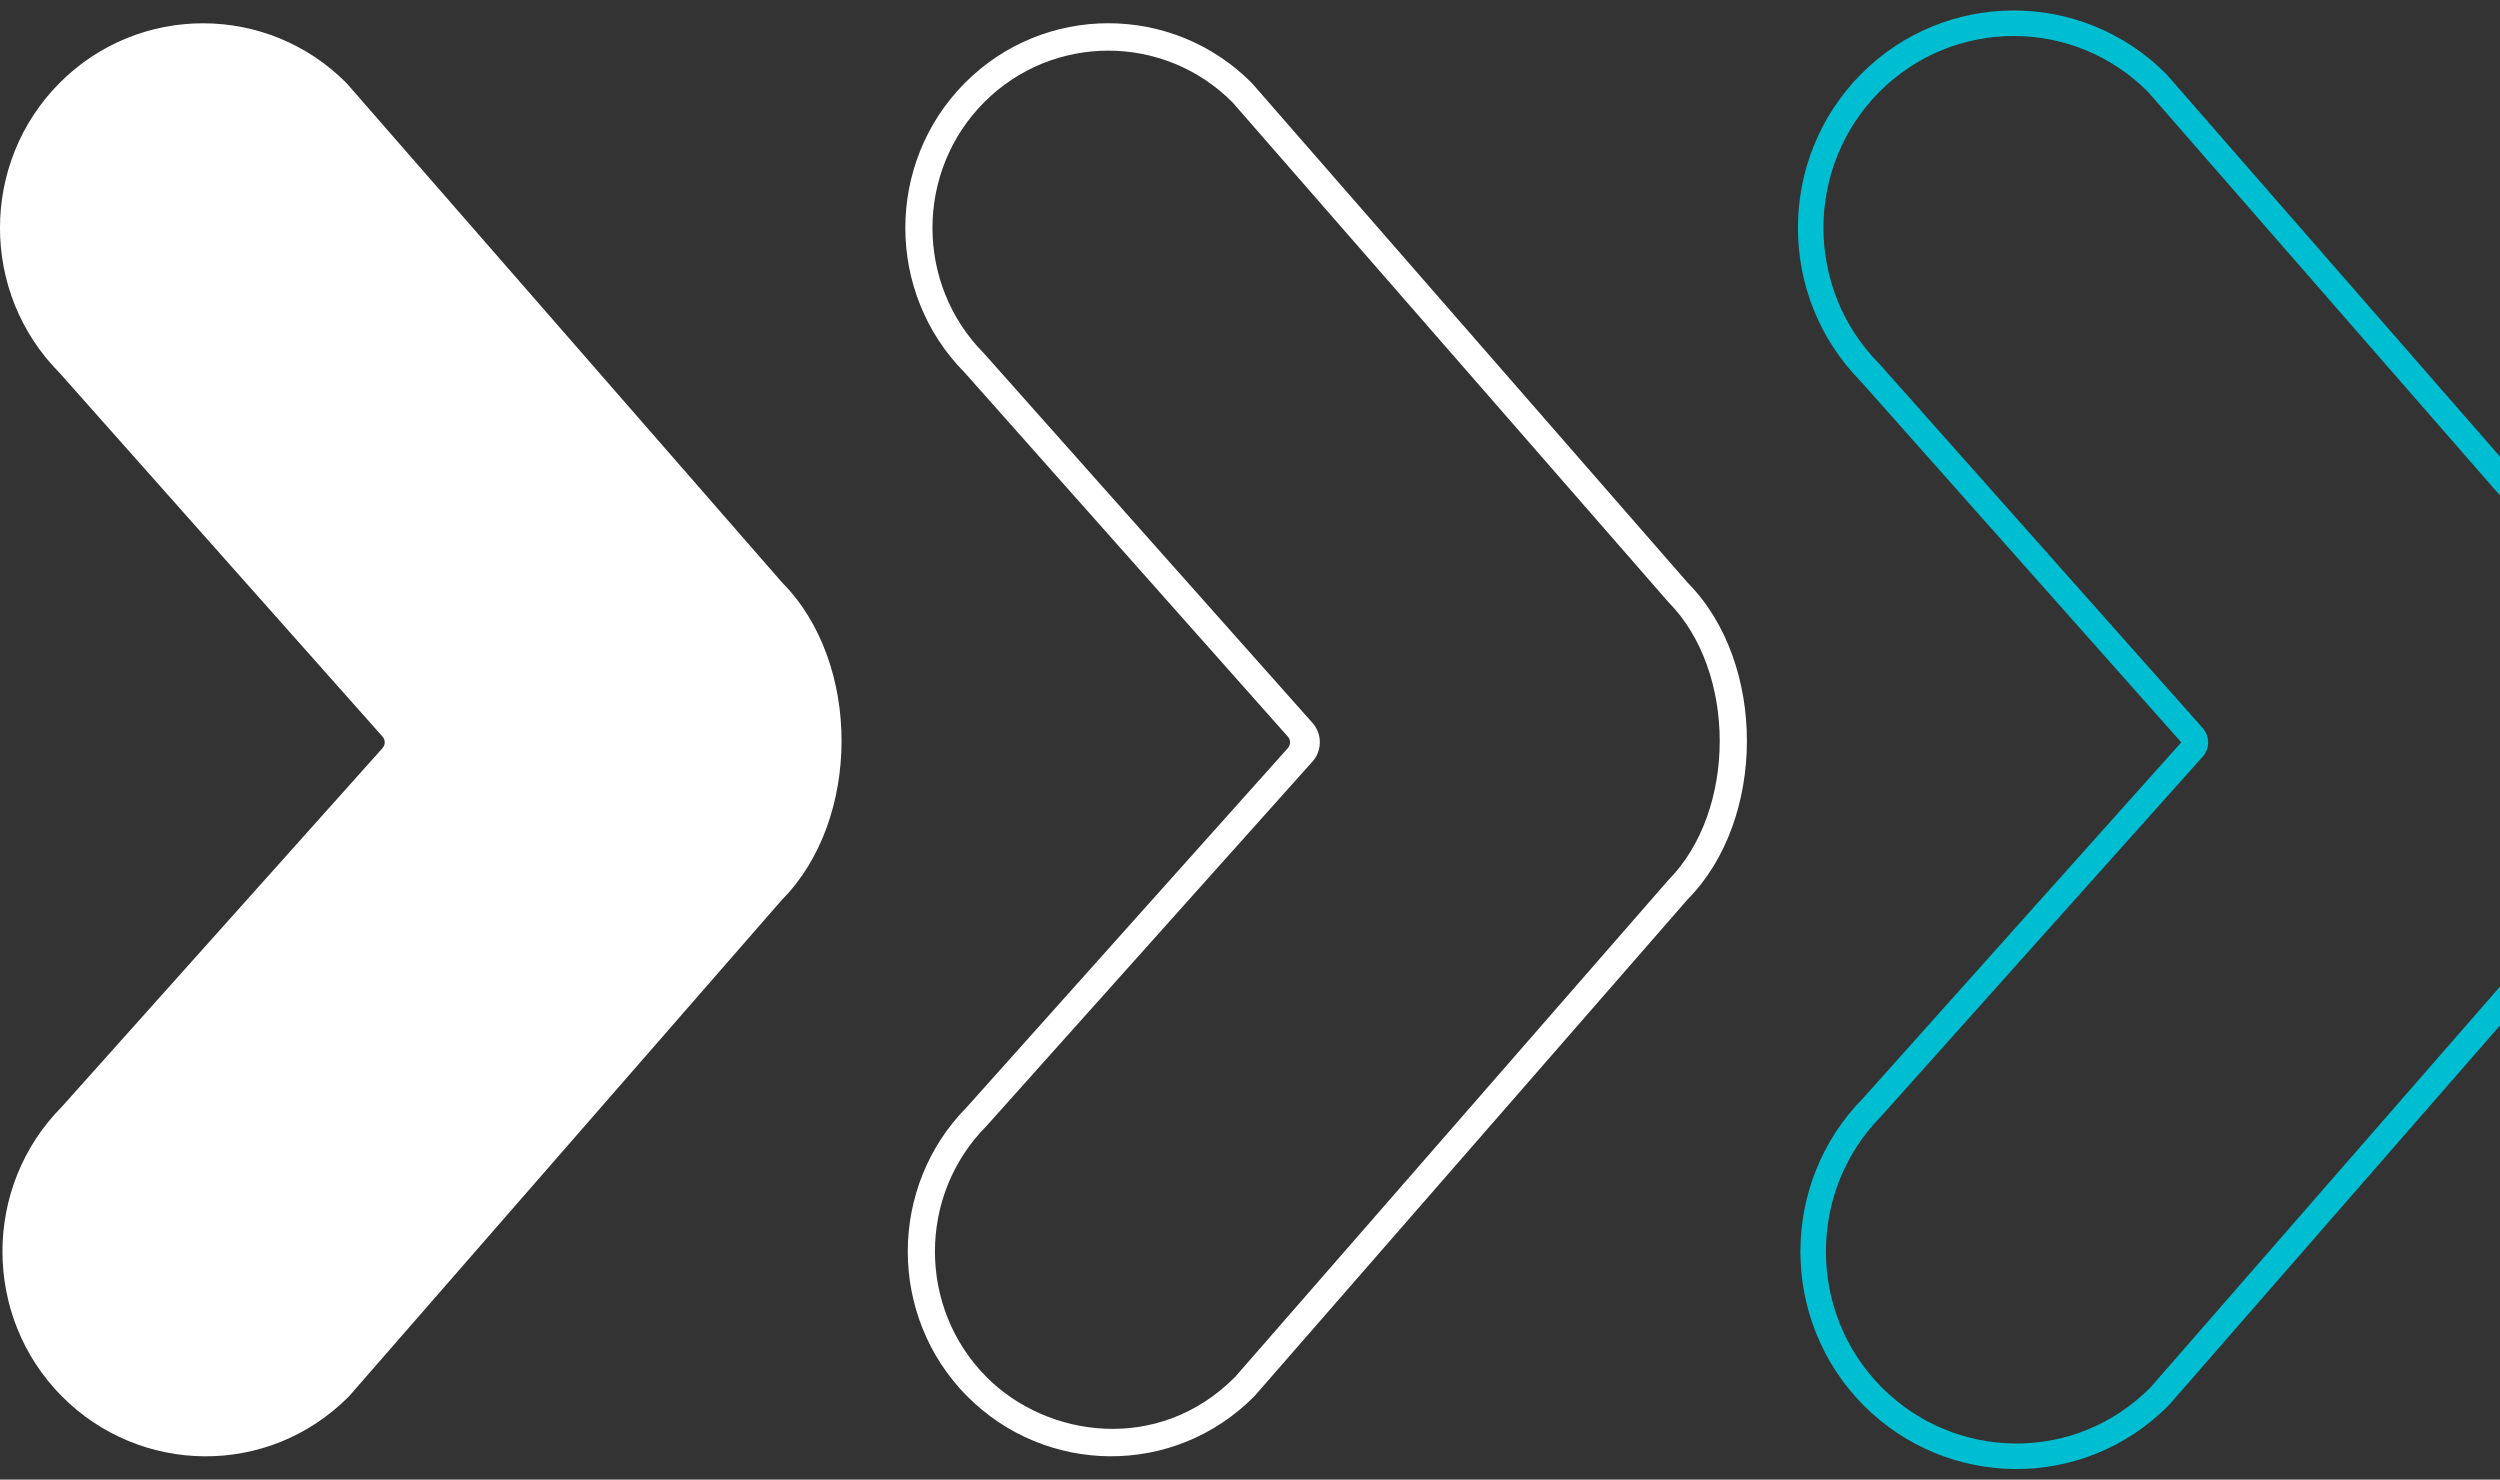 <svg width="196" height="116" viewBox="0 0 196 116" fill="none" xmlns="http://www.w3.org/2000/svg">
<rect x="0" y="0" width="196" height="116" fill="#333333" stroke="none"/>
<g clip-path="url(#clip0_1008_205)">
<path d="M4.849 109.469C-1.359 103.21 -1.359 93.027 4.849 86.769L29.966 58.68C30.226 58.418 30.228 57.997 29.972 57.73L4.655 29.218C-1.553 22.96 -1.553 12.777 4.655 6.519C10.863 0.262 20.963 0.262 27.171 6.519L61.322 45.675C67.569 51.972 67.492 64.303 61.322 70.523L27.364 109.469C21.022 115.863 10.954 115.624 4.849 109.469Z" fill="white"/>
<path d="M146.808 109.469C140.6 103.21 140.6 93.027 146.808 86.769L171.924 58.68C172.184 58.418 172.187 57.997 171.931 57.73L146.614 29.216C140.406 22.958 140.406 12.775 146.614 6.516C152.822 0.258 162.922 0.258 169.129 6.516L203.281 45.673C209.527 51.97 209.451 64.3 203.281 70.52L169.323 109.466C162.981 115.86 152.913 115.622 146.808 109.466V109.469Z" stroke="#00BED2" stroke-width="2" stroke-linecap="round" stroke-linejoin="round"/>
<path d="M75.826 109.469C69.618 103.21 69.618 93.027 75.826 86.769L100.943 58.68C101.203 58.418 101.205 57.997 100.949 57.73L75.634 29.216C69.426 22.958 69.426 12.775 75.634 6.516C81.842 0.258 91.942 0.258 98.15 6.516L132.302 45.673C138.548 51.97 138.471 64.3 132.302 70.52L98.344 109.466C92.002 115.86 81.934 115.622 75.828 109.466L75.826 109.469ZM77.332 88.287C71.955 93.708 71.955 102.529 77.332 107.95C82.076 112.733 90.839 113.996 96.836 107.95L130.793 69.004C136.171 63.583 136.171 52.614 130.793 47.193L96.642 8.037C91.265 2.616 82.515 2.616 77.138 8.037C71.761 13.458 71.761 22.279 77.138 27.7L102.847 56.616C103.691 57.503 103.683 58.907 102.828 59.784L77.332 88.287Z" fill="white"/>
</g>
<defs>
<clipPath id="clip0_1008_205">
<rect width="272" height="116" fill="white"/>
</clipPath>
</defs>
</svg>
